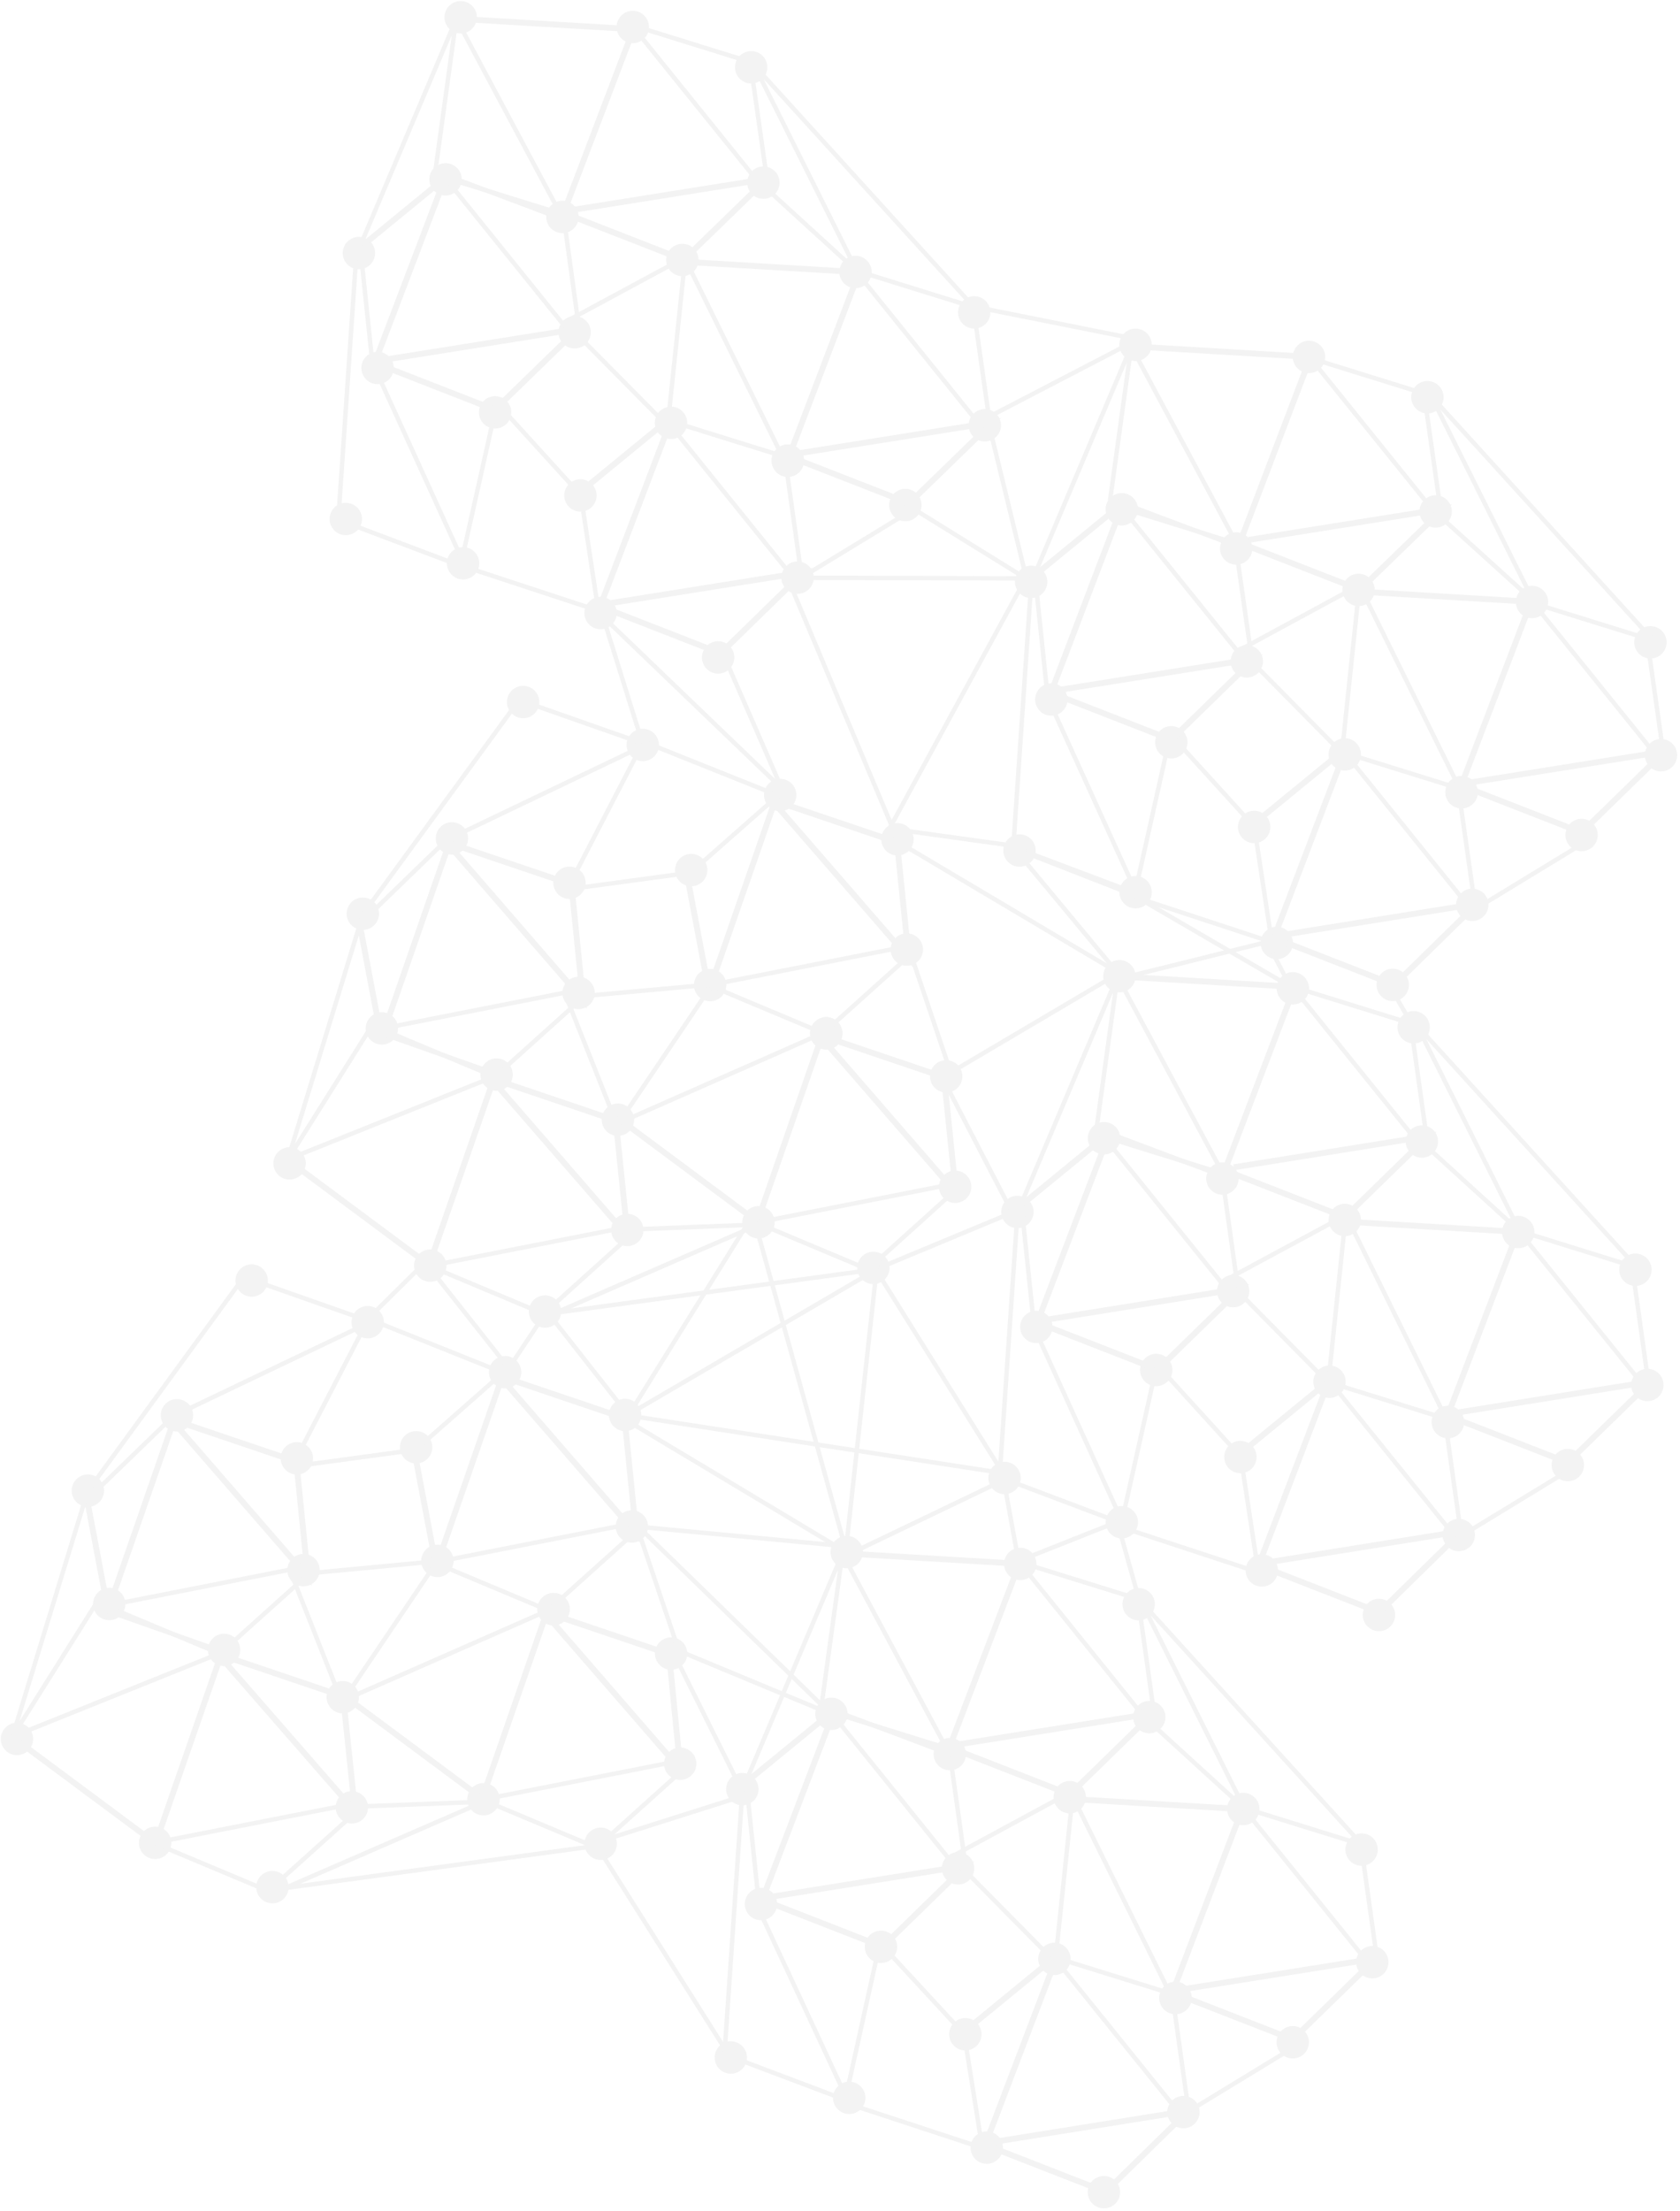 <svg width="571" height="751" xmlns="http://www.w3.org/2000/svg"><g transform="rotate(-70 387.2 343.5)" fill="none" fill-rule="evenodd" opacity=".3"><circle fill="#D6D6D6" cx="476.5" cy="279.2" r="5.5"/><circle fill="#D6D6D6" cx="511.7" cy="259.1" r="5.5"/><circle fill="#D6D6D6" cx="476.8" cy="322.5" r="5.5"/><circle fill="#D6D6D6" cx="511.4" cy="337.2" r="5.5"/><circle fill="#D6D6D6" cx="546.2" cy="320.7" r="5.5"/><circle fill="#D6D6D6" cx="545.4" cy="279.6" r="5.5"/><circle fill="#D6D6D6" cx="599.5" cy="264.9" r="5.5"/><circle fill="#D6D6D6" cx="547.2" cy="364.6" r="5.5"/><circle fill="#D6D6D6" cx="581.2" cy="380.1" r="5.5"/><circle fill="#D6D6D6" cx="616.7" cy="364.2" r="5.5"/><circle fill="#D6D6D6" cx="615.8" cy="321.7" r="5.5"/><circle fill="#D6D6D6" cx="425" cy="379.5" r="5.5"/><circle fill="#D6D6D6" cx="459.4" cy="358.8" r="5.5"/><circle fill="#D6D6D6" cx="425.1" cy="421.4" r="5.5"/><circle fill="#D6D6D6" cx="424.6" cy="286.6" r="5.5"/><circle fill="#D6D6D6" cx="424.8" cy="328.5" r="5.5"/><circle fill="#D6D6D6" cx="459.9" cy="437.5" r="5.5"/><circle fill="#D6D6D6" cx="494.6" cy="421" r="5.5"/><circle fill="#D6D6D6" cx="493.1" cy="379.3" r="5.5"/><circle fill="#D6D6D6" cx="494.6" cy="421" r="5.5"/><circle fill="#D6D6D6" cx="494.9" cy="464.3" r="5.5"/><circle fill="#D6D6D6" cx="529.6" cy="480.4" r="5.5"/><circle fill="#D6D6D6" cx="564.4" cy="463.9" r="5.5"/><circle fill="#D6D6D6" cx="563.5" cy="421.4" r="5.5"/><circle fill="#D6D6D6" cx="504" cy="25.5" r="5.5"/><circle fill="#D6D6D6" cx="538.5" cy="6.2" r="5.5"/><circle fill="#D6D6D6" cx="503.5" cy="68.2" r="5.5"/><circle fill="#D6D6D6" cx="538.3" cy="84.3" r="5.5"/><circle fill="#D6D6D6" cx="573.7" cy="67" r="5.5"/><circle fill="#D6D6D6" cx="572.1" cy="25.3" r="5.5"/><circle fill="#D6D6D6" cx="625.6" cy="11.3" r="5.5"/><circle fill="#D6D6D6" cx="573.9" cy="110.3" r="5.5"/><circle fill="#D6D6D6" cx="608" cy="127.2" r="5.5"/><circle fill="#D6D6D6" cx="643.4" cy="109.9" r="5.5"/><circle fill="#D6D6D6" cx="642.5" cy="67.4" r="5.5"/><circle fill="#D6D6D6" cx="451.7" cy="125.2" r="5.5"/><circle fill="#D6D6D6" cx="486.9" cy="105.1" r="5.5"/><circle fill="#D6D6D6" cx="451.2" cy="167.9" r="5.5"/><circle fill="#D6D6D6" cx="452.1" cy="32.9" r="5.5"/><circle fill="#D6D6D6" cx="451.6" cy="75.5" r="5.5"/><circle fill="#D6D6D6" cx="485.9" cy="184" r="5.5"/><circle fill="#D6D6D6" cx="522.1" cy="167.3" r="5.5"/><circle fill="#D6D6D6" cx="520.6" cy="125.6" r="5.5"/><circle fill="#D6D6D6" cx="522.1" cy="167.3" r="5.5"/><circle fill="#D6D6D6" cx="521.6" cy="210" r="5.5"/><circle fill="#D6D6D6" cx="556.3" cy="226.1" r="5.5"/><circle fill="#D6D6D6" cx="591.1" cy="209.6" r="5.5"/><circle fill="#D6D6D6" cx="590.2" cy="167" r="5.5"/><circle fill="#D6D6D6" cx="58.3" cy="326.4" r="5.5"/><circle fill="#D6D6D6" cx="92.8" cy="307.1" r="5.5"/><circle fill="#D6D6D6" cx="58.6" cy="369.7" r="5.5"/><circle fill="#D6D6D6" cx="92.6" cy="385.2" r="5.5"/><circle fill="#D6D6D6" cx="128.1" cy="369.3" r="5.5"/><circle fill="#D6D6D6" cx="127.2" cy="326.8" r="5.5"/><circle fill="#D6D6D6" cx="180.6" cy="312.9" r="5.5"/><circle fill="#D6D6D6" cx="128.3" cy="412.6" r="5.5"/><circle fill="#D6D6D6" cx="163.1" cy="428.7" r="5.5"/><circle fill="#D6D6D6" cx="197.9" cy="412.2" r="5.5"/><circle fill="#D6D6D6" cx="197" cy="369.7" r="5.5"/><circle fill="#D6D6D6" cx="6.8" cy="426.8" r="5.5"/><circle fill="#D6D6D6" cx="40.5" cy="406.8" r="5.5"/><circle fill="#D6D6D6" cx="6.2" cy="469.4" r="5.5"/><circle fill="#D6D6D6" cx="5.8" cy="334.6" r="5.5"/><circle fill="#D6D6D6" cx="6.7" cy="377.1" r="5.5"/><circle fill="#D6D6D6" cx="41" cy="485.5" r="5.5"/><circle fill="#D6D6D6" cx="76.5" cy="469.7" r="5.5"/><circle fill="#D6D6D6" cx="74.9" cy="426.5" r="5.5"/><circle fill="#D6D6D6" cx="76.5" cy="469.7" r="5.5"/><circle fill="#D6D6D6" cx="76" cy="512.3" r="5.5"/><circle fill="#D6D6D6" cx="110.8" cy="528.4" r="5.5"/><circle fill="#D6D6D6" cx="145.5" cy="511.9" r="5.5"/><circle fill="#D6D6D6" cx="144.7" cy="469.4" r="5.5"/><circle fill="#D6D6D6" transform="matrix(-1 0 0 1 292.7 0)" cx="146.3" cy="83.1" r="5.5"/><circle fill="#D6D6D6" transform="matrix(-1 0 0 1 224 0)" cx="112" cy="63.4" r="5.5"/><circle fill="#D6D6D6" transform="matrix(-1 0 0 1 293.2 0)" cx="146.6" cy="126.4" r="5.5"/><circle fill="#D6D6D6" transform="matrix(-1 0 0 1 223.4 0)" cx="111.7" cy="141.5" r="5.5"/><circle fill="#D6D6D6" transform="matrix(-1 0 0 1 153.9 0)" cx="76.9" cy="125.4" r="5.5"/><circle fill="#D6D6D6" transform="matrix(-1 0 0 1 156.5 0)" cx="78.2" cy="83.4" r="5.5"/><circle fill="#D6D6D6" transform="matrix(-1 0 0 1 49 0)" cx="24.5" cy="69.6" r="5.5"/><circle fill="#D6D6D6" transform="matrix(-1 0 0 1 151.5 0)" cx="75.8" cy="168.8" r="5.5"/><circle fill="#D6D6D6" transform="matrix(-1 0 0 1 83.3 0)" cx="41.7" cy="184.5" r="5.5"/><circle fill="#D6D6D6" transform="matrix(-1 0 0 1 13.8 0)" cx="6.9" cy="168.4" r="5.5"/><circle fill="#D6D6D6" transform="matrix(-1 0 0 1 14.8 0)" cx="7.4" cy="125.8" r="5.5"/><circle fill="#D6D6D6" transform="matrix(-1 0 0 1 396.7 0)" cx="198.4" cy="182.9" r="5.5"/><circle fill="#D6D6D6" transform="matrix(-1 0 0 1 328 0)" cx="164" cy="163.2" r="5.5"/><circle fill="#D6D6D6" transform="matrix(-1 0 0 1 397.2 0)" cx="198.6" cy="226.2" r="5.5"/><circle fill="#D6D6D6" transform="matrix(-1 0 0 1 396.3 0)" cx="198.2" cy="91.3" r="5.5"/><circle fill="#D6D6D6" transform="matrix(-1 0 0 1 396.6 0)" cx="198.3" cy="133.2" r="5.5"/><circle fill="#D6D6D6" transform="matrix(-1 0 0 1 327.5 0)" cx="163.7" cy="241.3" r="5.5"/><circle fill="#D6D6D6" transform="matrix(-1 0 0 1 256.6 0)" cx="128.3" cy="225.9" r="5.5"/><circle fill="#D6D6D6" transform="matrix(-1 0 0 1 260.5 0)" cx="130.3" cy="183.2" r="5.5"/><circle fill="#D6D6D6" transform="matrix(-1 0 0 1 256.6 0)" cx="128.3" cy="225.9" r="5.5"/><circle fill="#D6D6D6" transform="matrix(-1 0 0 1 255.6 0)" cx="127.8" cy="268.6" r="5.5"/><circle fill="#D6D6D6" transform="matrix(-1 0 0 1 187.4 0)" cx="93.7" cy="284.3" r="5.5"/><circle fill="#D6D6D6" transform="matrix(-1 0 0 1 117.8 0)" cx="58.9" cy="268.2" r="5.5"/><circle fill="#D6D6D6" transform="matrix(-1 0 0 1 118.9 0)" cx="59.4" cy="225.6" r="5.5"/><circle fill="#D6D6D6" cx="274.5" cy="347.3" r="5.5"/><circle fill="#D6D6D6" cx="309" cy="327.9" r="5.5"/><circle fill="#D6D6D6" cx="274.7" cy="390.6" r="5.5"/><circle fill="#D6D6D6" cx="308.8" cy="406" r="5.5"/><circle fill="#D6D6D6" cx="343.5" cy="389.5" r="5.5"/><circle fill="#D6D6D6" cx="342.6" cy="347" r="5.5"/><circle fill="#D6D6D6" cx="396.1" cy="333.1" r="5.5"/><circle fill="#D6D6D6" cx="344.5" cy="433.4" r="5.5"/><circle fill="#D6D6D6" cx="378.5" cy="448.9" r="5.5"/><circle fill="#D6D6D6" cx="414" cy="433" r="5.5"/><circle fill="#D6D6D6" cx="412.4" cy="389.9" r="5.5"/><circle fill="#D6D6D6" cx="223" cy="447.6" r="5.5"/><circle fill="#D6D6D6" cx="256.7" cy="427.6" r="5.5"/><circle fill="#D6D6D6" cx="222.4" cy="490.2" r="5.5"/><circle fill="#D6D6D6" cx="222.6" cy="354.7" r="5.5"/><circle fill="#D6D6D6" cx="222.1" cy="397.3" r="5.5"/><circle fill="#D6D6D6" cx="257.2" cy="506.4" r="5.5"/><circle fill="#D6D6D6" cx="292" cy="489.8" r="5.5"/><circle fill="#D6D6D6" cx="291.1" cy="447.3" r="5.5"/><circle fill="#D6D6D6" cx="292" cy="489.8" r="5.5"/><circle fill="#D6D6D6" cx="292.2" cy="533.1" r="5.5"/><circle fill="#D6D6D6" cx="327" cy="549.2" r="5.5"/><circle fill="#D6D6D6" cx="362.4" cy="532" r="5.5"/><circle fill="#D6D6D6" cx="360.8" cy="490.2" r="5.5"/><circle fill="#D6D6D6" transform="matrix(-1 0 0 1 725 0)" cx="362.5" cy="103.9" r="5.5"/><circle fill="#D6D6D6" transform="matrix(-1 0 0 1 656.3 0)" cx="328.2" cy="84.2" r="5.5"/><circle fill="#D6D6D6" transform="matrix(-1 0 0 1 724 0)" cx="362" cy="146.6" r="5.5"/><circle fill="#D6D6D6" transform="matrix(-1 0 0 1 655.8 0)" cx="327.9" cy="162.3" r="5.5"/><circle fill="#D6D6D6" transform="matrix(-1 0 0 1 584.7 0)" cx="292.4" cy="145.6" r="5.5"/><circle fill="#D6D6D6" transform="matrix(-1 0 0 1 587.3 0)" cx="293.6" cy="103.6" r="5.5"/><circle fill="#D6D6D6" transform="matrix(-1 0 0 1 479.8 0)" cx="239.9" cy="89.8" r="5.5"/><circle fill="#D6D6D6" transform="matrix(-1 0 0 1 583.9 0)" cx="291.9" cy="189.6" r="5.5"/><circle fill="#D6D6D6" transform="matrix(-1 0 0 1 515.7 0)" cx="257.8" cy="205.4" r="5.5"/><circle fill="#D6D6D6" transform="matrix(-1 0 0 1 444.6 0)" cx="222.3" cy="188.6" r="5.5"/><circle fill="#D6D6D6" transform="matrix(-1 0 0 1 447.2 0)" cx="223.6" cy="146.6" r="5.5"/><circle fill="#D6D6D6" transform="matrix(-1 0 0 1 829.1 0)" cx="414.6" cy="203.7" r="5.5"/><circle fill="#D6D6D6" transform="matrix(-1 0 0 1 760.4 0)" cx="380.2" cy="184" r="5.5"/><circle fill="#D6D6D6" transform="matrix(-1 0 0 1 828 0)" cx="414" cy="246.3" r="5.5"/><circle fill="#D6D6D6" transform="matrix(-1 0 0 1 828.5 0)" cx="414.2" cy="110.8" r="5.5"/><circle fill="#D6D6D6" transform="matrix(-1 0 0 1 829 0)" cx="414.5" cy="154" r="5.5"/><circle fill="#D6D6D6" transform="matrix(-1 0 0 1 759.8 0)" cx="379.9" cy="262.1" r="5.5"/><circle fill="#D6D6D6" transform="matrix(-1 0 0 1 687.5 0)" cx="343.7" cy="246.1" r="5.5"/><circle fill="#D6D6D6" transform="matrix(-1 0 0 1 691.4 0)" cx="345.7" cy="203.4" r="5.5"/><circle fill="#D6D6D6" transform="matrix(-1 0 0 1 687.5 0)" cx="343.7" cy="246.1" r="5.5"/><circle fill="#D6D6D6" transform="matrix(-1 0 0 1 688 0)" cx="344" cy="289.4" r="5.5"/><circle fill="#D6D6D6" transform="matrix(-1 0 0 1 619.7 0)" cx="309.9" cy="305.1" r="5.5"/><circle fill="#D6D6D6" transform="matrix(-1 0 0 1 548.7 0)" cx="274.3" cy="288.4" r="5.5"/><circle fill="#D6D6D6" transform="matrix(-1 0 0 1 551.2 0)" cx="275.6" cy="246.4" r="5.5"/><path d="M513.4 259l32 19M546.6 279.3l-68-1-1 43.9 35.5 17.1-32.5-58.5" stroke="#D6D6D6" stroke-width="2"/><path stroke="#D6D6D6" stroke-width="1.5" d="M545.8 278l2 41.8-36 19.2M511.6 336.3l35-58"/><path d="M598.8 264.6l17 57M616.4 322.2l-68-1-1 43.8 35.5 17.2-32.5-58.5" stroke="#D6D6D6" stroke-width="2"/><path stroke="#D6D6D6" stroke-width="1.5" d="M615.5 320.9l2 41.8-36 19.2M581.3 379.1l35-58"/><path d="M461 358.7l32 19M494.3 379l-68-1-1 43.9 35.5 17-32.5-58.4" stroke="#D6D6D6" stroke-width="2"/><path stroke="#D6D6D6" stroke-width="1.5" d="M493.5 377.7l2 41.8-36 19.2M459.3 436l35-58"/><path d="M546.5 364.2l17 57M564.7 421.1l-68-1-1 43.9 35.5 17.1-32.5-58.5" stroke="#D6D6D6" stroke-width="2"/><path stroke="#D6D6D6" stroke-width="1.5" d="M563.2 420.6l2 41.8-36 19.2M529 478.8l35-58M494.6 377.9l56-14M476.7 277.8l-51.5 50.5 54-7-19.7 37.5-34.8 19-1.5-47.5"/><path stroke="#D6D6D6" stroke-width="1.5" d="M598.5 263.7L547 321.2l.5-46.5 51-11-87-4.5-86.5 25-.5 44M475.7 278.3l37-18M493.8 377l20.5-43.3 34.5 30.6-53 55.4M581 379.9L564 421.7l55-58M566 463.3l52-99M491.6 465.1l-35-28"/><path d="M539.5 5.4l32 19M573.3 25l-68-1-1 43.8L539.8 85l-32.5-58.5" stroke="#D6D6D6" stroke-width="2"/><path stroke="#D6D6D6" stroke-width="1.5" d="M572.6 25l2 42-36 19M537.7 82.7l35-58"/><path d="M624.9 11l17 57M643.1 67.9l-68-1-1 43.8 35.5 17.2-32.5-58.5" stroke="#D6D6D6" stroke-width="2"/><path stroke="#D6D6D6" stroke-width="1.5" d="M643 67.2l2 41.8-36 19.2M608 124.8l35-58"/><path d="M488.6 105l32 19M521.8 125.3l-68-1-1 43.9 35.5 17.1-32.5-58.5" stroke="#D6D6D6" stroke-width="2"/><path stroke="#D6D6D6" stroke-width="1.5" d="M521 124l2 41.9-36 19.1M486 181.6l35-58"/><path d="M573.2 110l17 57M591.6 168.2l-68-1-1 43.8 35.5 17.2-32.5-58.5" stroke="#D6D6D6" stroke-width="2"/><path stroke="#D6D6D6" stroke-width="1.5" d="M590.7 166.9l2 41.8-36 19.2M555.8 224.5l35-58M522 124.2l56-14M504.1 24.2l-51.4 50.5 54-7-19.7 37.5-34.8 19-1.5-47.5"/><path stroke="#D6D6D6" stroke-width="1.5" d="M624.6 10.1L573 67.6l.5-46.5 51-11-87-4.5-86.5 25-.5 44M501.8 24.8l37-18M519.9 123.4L540.4 80l34.5 30.7-53 55.3M607.8 125.6l-17.2 41.8 55-58M592.7 209l52-99M519.1 211.4l-35-28"/><path d="M94.6 307l32 19M127.8 327.3l-68-1-1 43.9 35.5 17.1-32.5-58.5" stroke="#D6D6D6" stroke-width="2"/><path stroke="#D6D6D6" stroke-width="1.5" d="M127.7 326.6l2 41.9-36 19.1M92.7 384.3l35-58"/><path d="M180 312.6l17 57M198.2 369.4l-68-1-1 43.9 35.5 17.1-32.5-58.5" stroke="#D6D6D6" stroke-width="2"/><path stroke="#D6D6D6" stroke-width="1.5" d="M197.5 369.5l2 41.9-36 19.1M162.5 427.1l35-58"/><path d="M42.2 406.7l32 19M75.5 427l-68-1-1 43.9 35.5 17-32.5-58.4" stroke="#D6D6D6" stroke-width="2"/><path stroke="#D6D6D6" stroke-width="1.5" d="M75.4 426.3l2 41.9-36 19.1M40.4 484l35-58"/><path d="M127.6 412.3l17 57M145.9 469.1l-68-1-1 43.9 35.5 17.1-32.5-58.5" stroke="#D6D6D6" stroke-width="2"/><path stroke="#D6D6D6" stroke-width="1.5" d="M145.1 469.2l2 41.9-36 19.1M110.8 526l35-58M76.5 426.5l56-14M57.3 325.4L6.7 375.9l53-7-19.3 37.5-34.2 19-1.5-47.5"/><path stroke="#D6D6D6" stroke-width="1.5" d="M179.6 311.7l-51.5 57.5.5-46.5 51-11-87-4.5-86.5 25-.5 44M56.9 326.3l37-18M75 425l20.5-43.3 34.5 30.6-53 55.4M162.2 427.9L145 469.7l55-58M147.2 511.3l52-99M73.4 512.3l-35-28"/><path d="M110.2 63.5l-32 19M76.5 83.7l68-1 1 43.9-35.5 17.1 32.5-58.5" stroke="#D6D6D6" stroke-width="2"/><path stroke="#D6D6D6" stroke-width="1.5" d="M77.3 82.7l-2 41.8 36 19.2M112 140L77 82"/><path d="M24.4 68.6l-17 57M7 126l68-1 1 43.8L40.7 186 73 127.5" stroke="#D6D6D6" stroke-width="2"/><path stroke="#D6D6D6" stroke-width="1.5" d="M7.2 125.7l-2 41.8 36 19.2M42 183L7 125"/><path d="M162.2 163.3l-32 19M128.5 183.5l68-1 1 43.9-35.5 17.1 32.5-58.5" stroke="#D6D6D6" stroke-width="2"/><path stroke="#D6D6D6" stroke-width="1.5" d="M129.3 182.5l-2 41.8 36 19.2M164 239.8l-35-58"/><path d="M76.5 168.4l-17 57M58.4 225.1l68-1 1 43.9L91.9 285l32.5-58.5" stroke="#D6D6D6" stroke-width="2"/><path stroke="#D6D6D6" stroke-width="1.5" d="M59.2 225.5l-2 41.8 36 19.2M94 282.9l-35-58M128.2 182.7l-56-14M146 82.3l51.4 50.5-54-7 19.7 37.5 34.8 19 1.5-47.5"/><path stroke="#D6D6D6" stroke-width="1.5" d="M24.8 68l51.5 57.4-.5-46.5-51-11 87-4.5 86.5 25 .5 44M147.9 83.1l-37-18M129.3 181.5l-20.5-43.2-34.5 30.6 53 55.4M41.6 184l17.1 41.9-55-58M57.9 267.4l-52-99M131.4 269.3l35-28"/><path d="M310.7 327.8l32 19M344 348.1l-68-1-1 43.9 35.5 17.1-32.5-58.4" stroke="#D6D6D6" stroke-width="2"/><path stroke="#D6D6D6" stroke-width="1.5" d="M343.1 346.8l2 41.9-36 19.1M308.2 404.5l35-58"/><path d="M396.1 333.4l17 57M414.4 390.3l-68-1-1 43.8 35.5 17.1-32.5-58.4" stroke="#D6D6D6" stroke-width="2"/><path stroke="#D6D6D6" stroke-width="1.5" d="M412.9 389.7l2 41.9-36 19.1M378 447.3l35-58"/><path d="M258.4 427.5l32 19M292.3 447l-68-1-1 44 35.5 17-32.5-58.4" stroke="#D6D6D6" stroke-width="2"/><path stroke="#D6D6D6" stroke-width="1.5" d="M290.8 446.5l2 41.9-36 19.1M256.6 504.8l35-58"/><path d="M343.8 433l17 57M362 490l-68-1-1 43.8 35.5 17.1-32.5-58.4" stroke="#D6D6D6" stroke-width="2"/><path stroke="#D6D6D6" stroke-width="1.5" d="M361.2 488.6l2 41.9-36 19.1M327 547l35-58M292 446.7l56-14M274 346.7l-51.5 50.5 54-7-19.7 37.5-34.8 19-1.5-47.5"/><path stroke="#D6D6D6" stroke-width="1.5" d="M395.8 332.5L344.3 390l.5-46.5 51-11-87-4.5-86.5 25-.5 44M273 347.2l37-18M291.2 445.8l20.5-43.3 34.5 30.7-53 55.3M378.4 448.7l-17.2 41.9 55-58M363.3 532.2l52-99M289.6 533.2l-35-28"/><path d="M325.6 83.7l-32 19M292.7 104.6l68-1 1 43.8-35.5 17.1 32.5-58.4" stroke="#D6D6D6" stroke-width="2"/><path stroke="#D6D6D6" stroke-width="1.5" d="M293.4 103.5l-2 41.8 36 19.2M328.2 160.9l-35-58"/><path d="M240.6 89.4l-17 57M222.5 146.2l68-1 1 43.8-35.5 17.2 32.5-58.5" stroke="#D6D6D6" stroke-width="2"/><path stroke="#D6D6D6" stroke-width="1.5" d="M223.4 146.5l-2 41.9 36 19.1M258.2 204l-35-58"/><path d="M377.7 183.5l-32 19M344 203.7l68-1 1 43.8-35.6 17.2 32.5-58.5" stroke="#D6D6D6" stroke-width="2"/><path stroke="#D6D6D6" stroke-width="1.5" d="M345.5 203.3l-2 41.8 36 19.2M380.3 260.7l-35-58"/><path d="M292.6 189.2l-17 57M274.5 246l68-1 1 43.8L308 306l32.5-58.5" stroke="#D6D6D6" stroke-width="2"/><path stroke="#D6D6D6" stroke-width="1.5" d="M275.3 245l-2 41.8 36 19.1M310.2 303.7l-35-58M344.4 203.6l-56-14M362.1 103.1l51.5 50.5-54-7 19.7 37.5 34.8 19 1.5-47.5"/><path stroke="#D6D6D6" stroke-width="1.5" d="M241 88.8l51.5 57.5-.5-46.5-51-11 87-4.5 86.5 25 .5 44M363.3 103.3l-37-18M345.4 202.4L325 159l-34.5 30.7 53 55.3M257.8 204.8l17.1 41.9-55-58M273.3 287.6l-52-99M346.9 289.5l35-28M425.5 284.5l-9-42 96 14.5 46.5-31 42.5 39-8.5-55.5"/><path stroke="#D6D6D6" stroke-width="1.5" d="M522.2 208.9l-10 48.1-27.5-76.2-71.5 66.2-16 84.7 27.5-47.1-1 43-11 61.2 11.5-12.5-28-41.6"/><path stroke="#D6D6D6" stroke-width="1.5" d="M396.7 332.3l-53.5-44-35 38-34-37-50 64-26.5 15.5 24 27-23 16.5"/><path stroke="#D6D6D6" stroke-width="1.5" d="M197.5 132l26.6 12.6-24.1 39 22.6 5.5-23.6 38 75.3 62.5-91.9 22.5-18-69"/><path stroke="#D6D6D6" stroke-width="1.5" d="M59.3 267.3L91 308.5l38.7-40.7-2.6 58.8 38.2-85M58 266.9L6.4 333.6M452.8 169.2l-36 34.2 34-77-35 26.7M197.5 225L180.3 314l43 42.1M424 421l-10 12"/><path stroke="#D6D6D6" stroke-width="1.5" d="M182.3 311.6l95-67.8-78.5-16.5 25.5 128"/></g></svg>